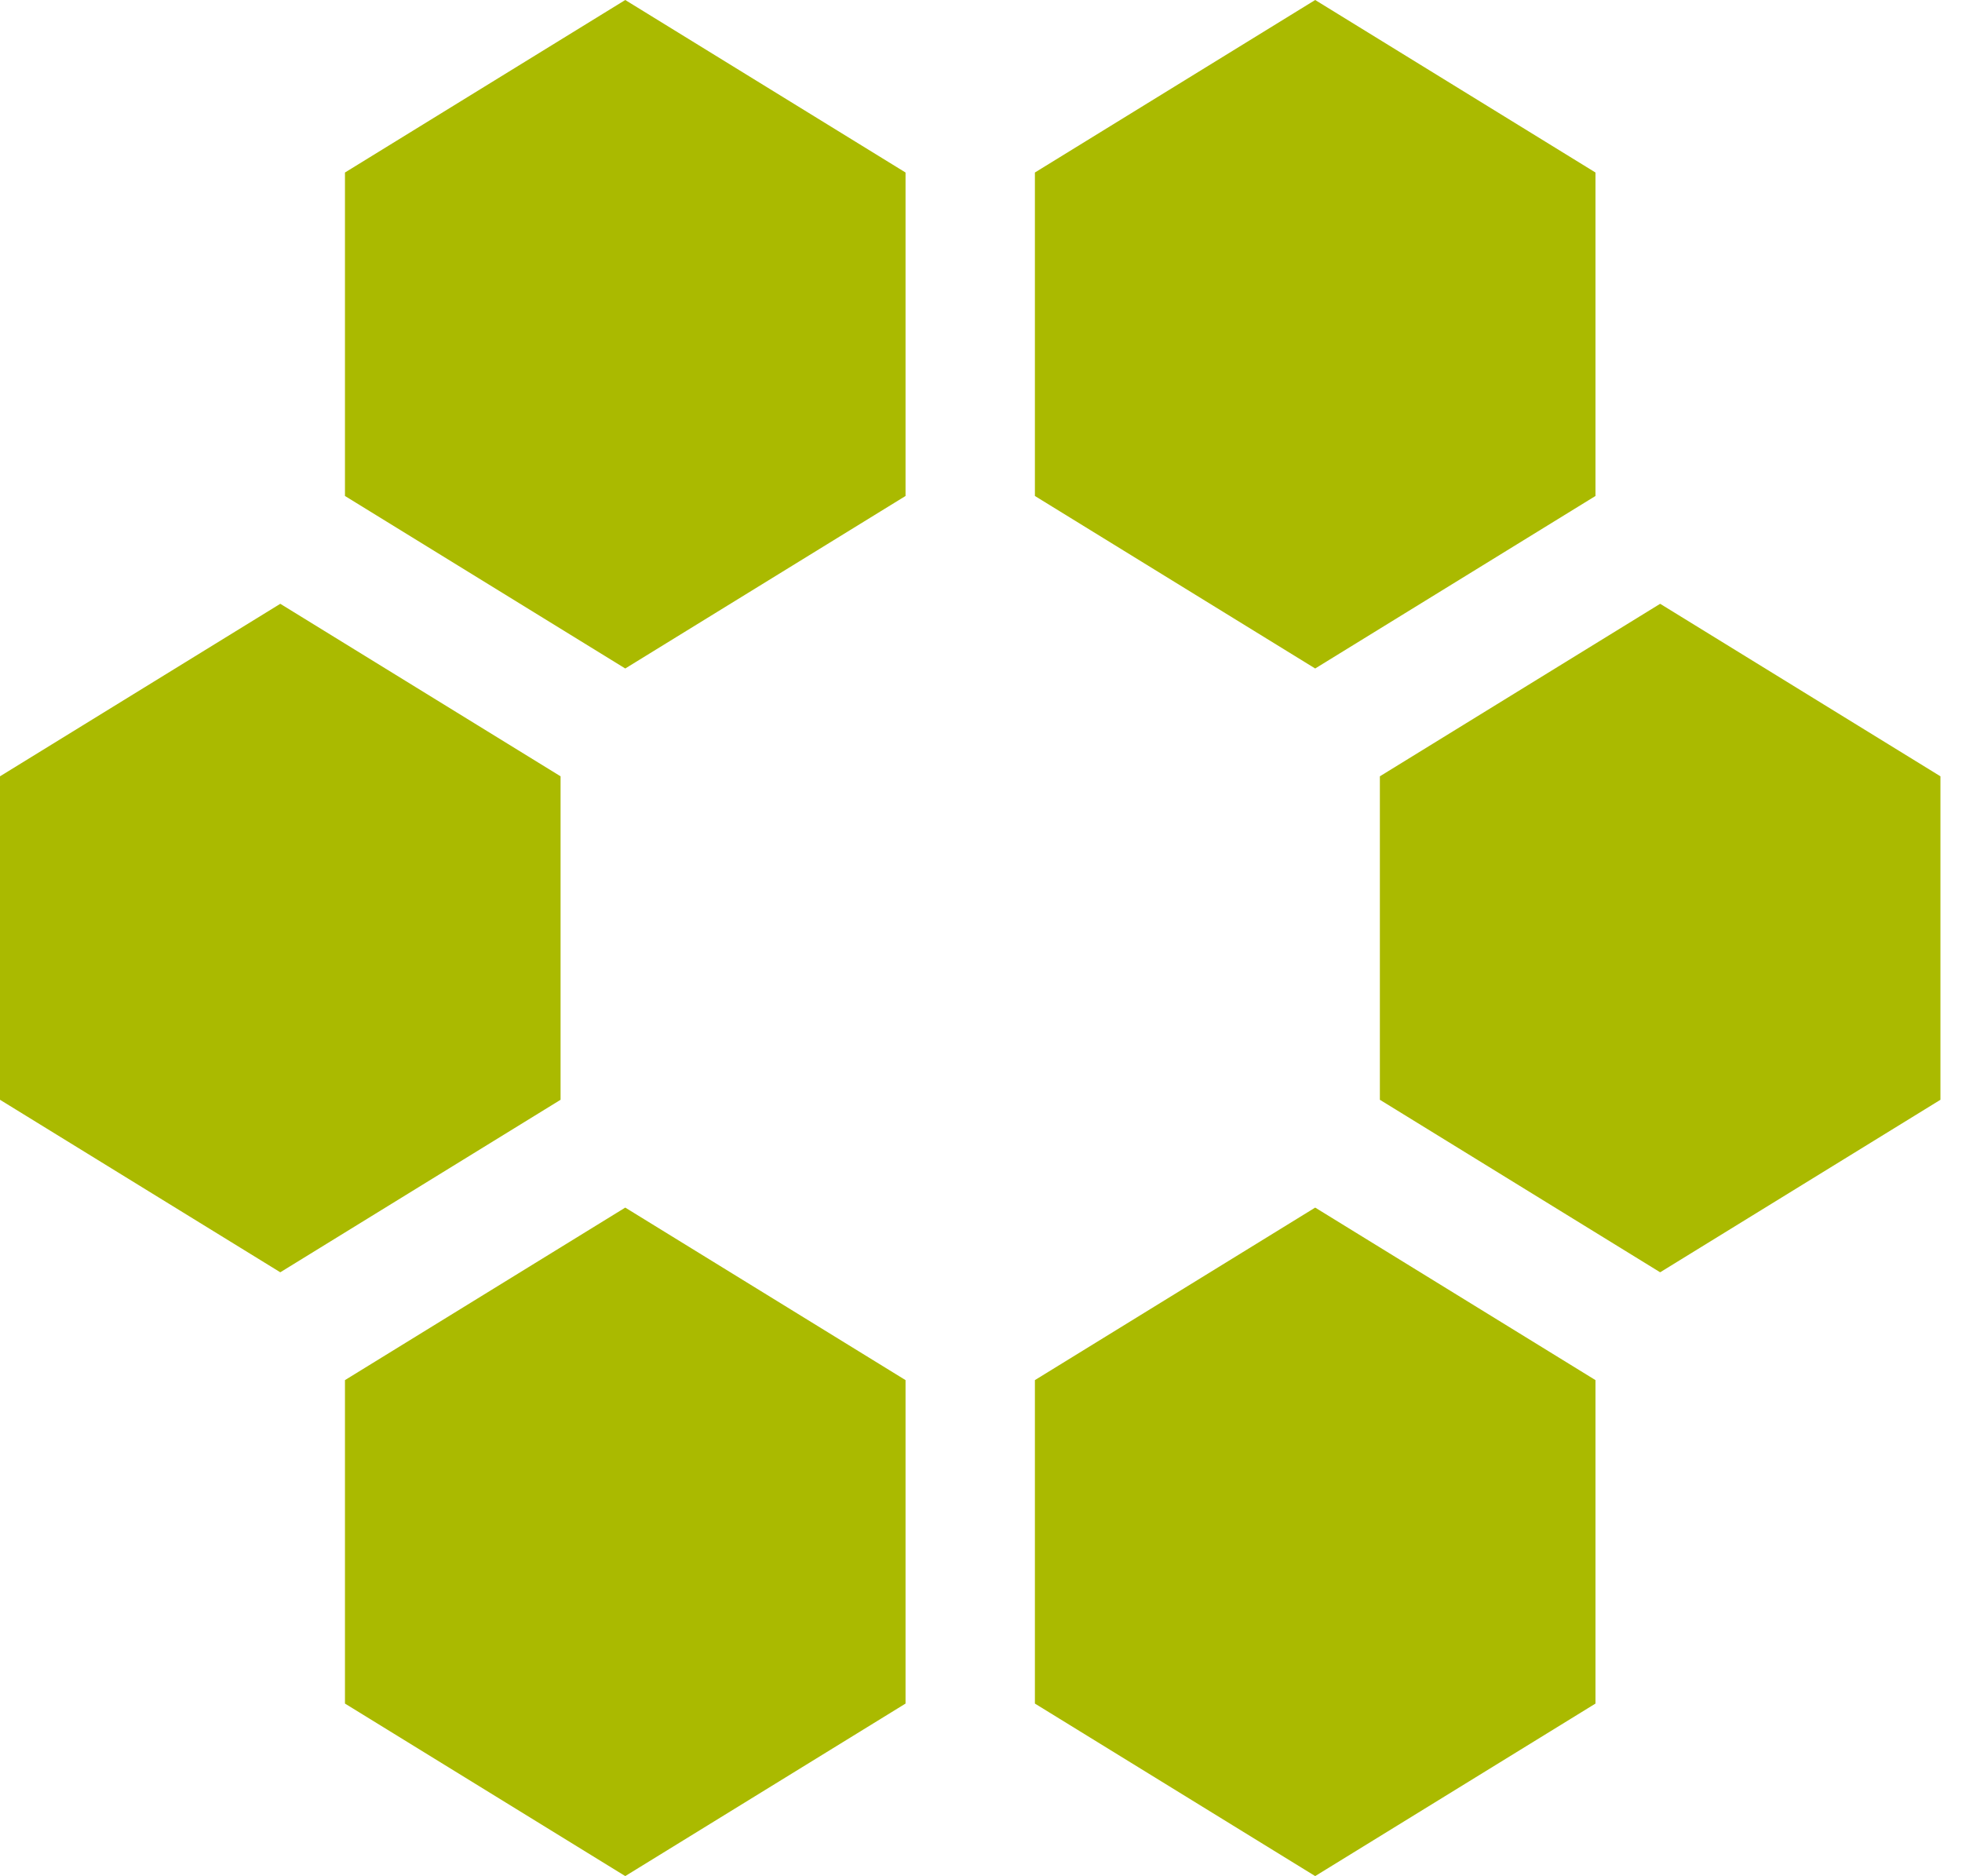 <svg xmlns="http://www.w3.org/2000/svg" version="1.1" viewBox="0 0 91 87" preserveAspectRatio="none" class="brikflake">
  <polygon fill="#AABA00" points="29,0 16,8 16,23 29,31 42,23 42,8"></polygon>
  <polygon fill="#AABA00" points="13,28 0,36 0,51 13,59 26,51 26,36"></polygon>
  <polygon fill="#AABA00" points="29,56 16,64 16,79 29,87 42,79 42,64"></polygon>
  <polygon fill="#AABA00" points="61,56 48,64 48,79 61,87 74,79 74,64"></polygon>
  <polygon fill="#AABA00" points="77,28 64,36 64,51 77,59 90,51 90,36"></polygon>
  <polygon fill="#AABA00" points="61,0 48,8 48,23 61,31 74,23 74,8"></polygon>
</svg>
